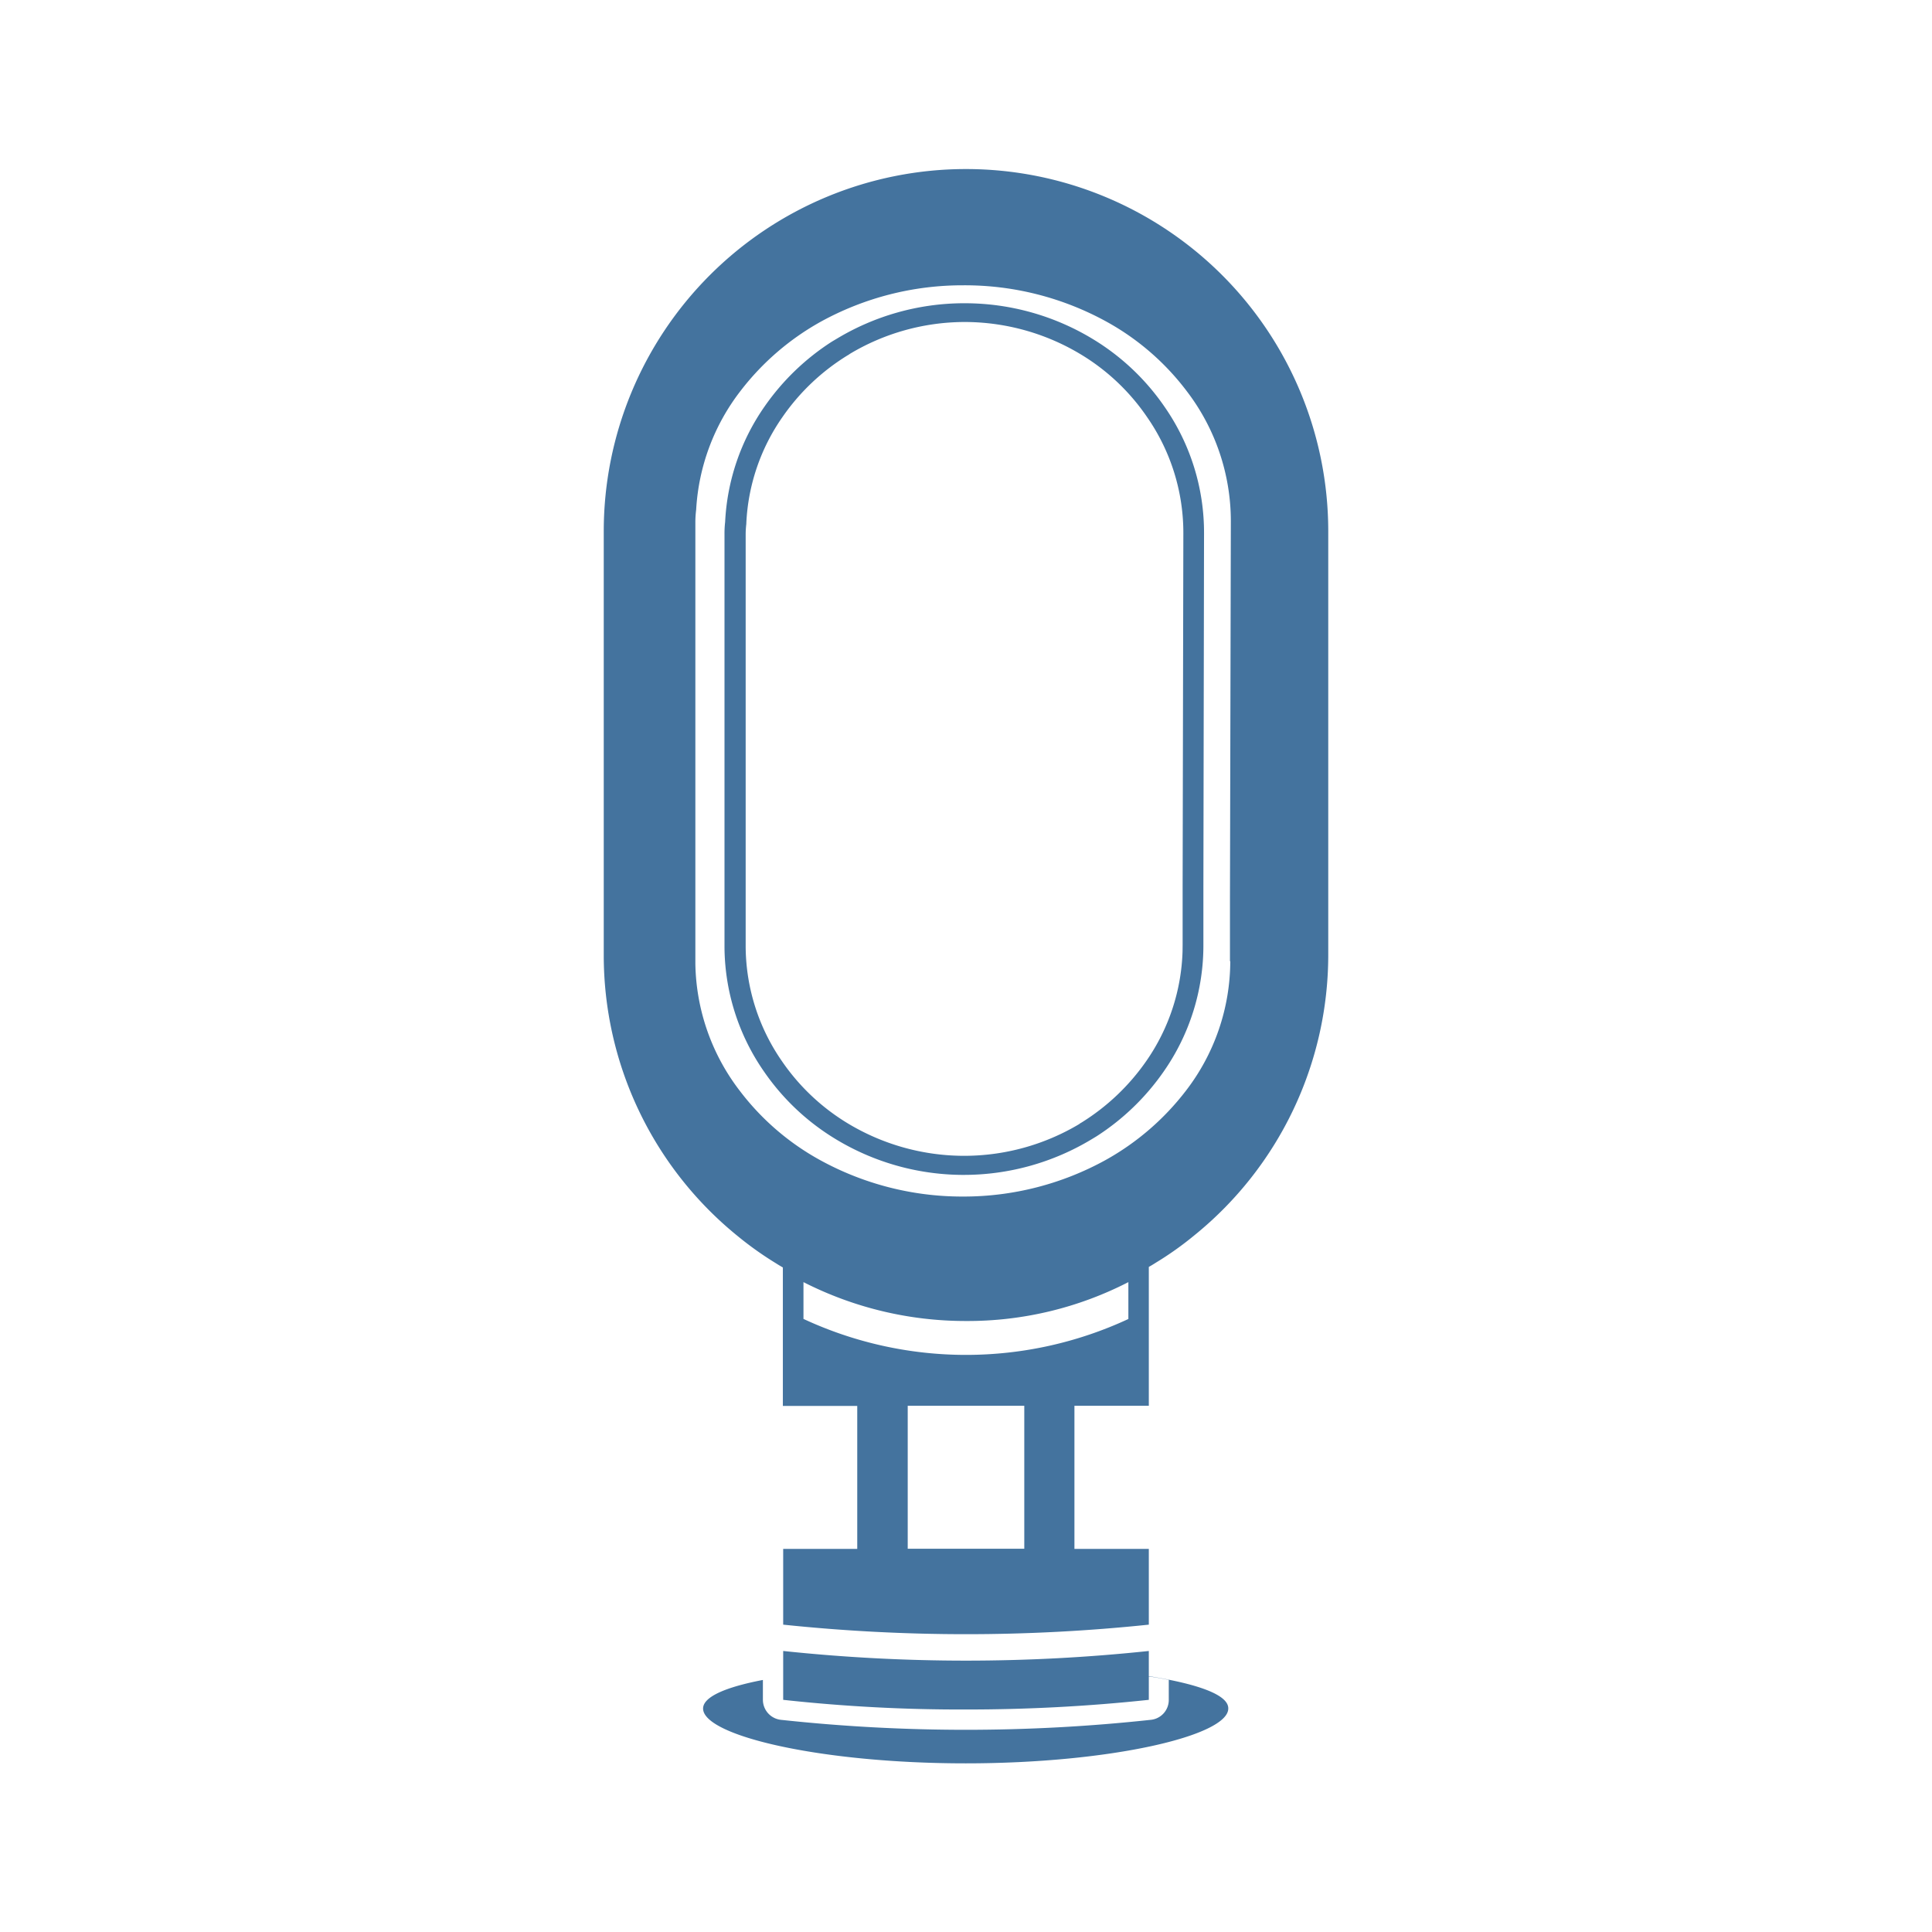 <?xml version="1.0" encoding="UTF-8"?>
<svg width="24px" fill="#44739e" height="24px" viewBox="0 0 24 24" version="1.1" xmlns="http://www.w3.org/2000/svg" xmlns:xlink="http://www.w3.org/1999/xlink">
            <path d="M 12,2.1 A 4.5,4.5 0 0 0 7.5,6.6 v 5.266 a 4.489,4.489 0 0 0 1.66,3.486 4.219,4.219 0 0 0 0.484,0.344 c 0.026,0.017 0.054,0.033 0.081,0.049 v 0.8 0 0.92 h 0.924 v 1.776 h -0.92 v 0.941 a 21.821,21.821 0 0 0 4.542,0 v -0.941 h -0.924 v -1.778 h 0.924 v -1.725 c 0.029,-0.016 0.057,-0.033 0.085,-0.051 A 4.082,4.082 0 0 0 14.84,15.343 4.483,4.483 0 0 0 16.5,11.857 V 6.591 A 4.5,4.5 0 0 0 12,2.1 Z M 9.981,16.385 V 15.927 A 4.438,4.438 0 0 0 12,16.41 4.365,4.365 0 0 0 14.017,15.927 v 0.458 a 4.784,4.784 0 0 1 -4.034,0 z m 2.743,2.854 h -1.448 v -1.776 h 1.448 z m 2.559,-7.3 a 2.646,2.646 0 0 1 -0.55,1.609 3.246,3.246 0 0 1 -1,0.863 v 0 a 3.655,3.655 0 0 1 -1.77,0.453 H 11.949 A 3.668,3.668 0 0 1 10.18,14.407 3.163,3.163 0 0 1 9.188,13.548 2.655,2.655 0 0 1 8.638,11.97 V 11.913 11.16 6.481 A 1.229,1.229 0 0 1 8.648,6.332 2.655,2.655 0 0 1 9.2,4.855 a 3.242,3.242 0 0 1 1,-0.861 c 0,0 0,0 0,0 a 3.652,3.652 0 0 1 1.756,-0.45 h 0.015 A 3.652,3.652 0 0 1 13.753,4 a 3.157,3.157 0 0 1 0.99,0.86 2.659,2.659 0 0 1 0.547,1.614 l -0.011,4.7 v 0.768 z m -0.326,-5.31 a 2.737,2.737 0 0 0 -0.488,-1.572 2.9,2.9 0 0 0 -0.885,-0.84 3.068,3.068 0 0 0 -1.6,-0.45 h -0.028 a 3.07,3.07 0 0 0 -1.56,0.44 l -0.059,0.035 v 0 A 2.97,2.97 0 0 0 9.499,5.048 2.736,2.736 0 0 0 9.008,6.483 1.263,1.263 0 0 0 9,6.634 v 5.086 c 0,0.018 0,0.037 0,0.055 a 2.736,2.736 0 0 0 0.49,1.535 2.9,2.9 0 0 0 0.887,0.838 3.07,3.07 0 0 0 1.57,0.447 h 0.029 a 3.071,3.071 0 0 0 1.587,-0.444 l 0.058,-0.035 v 0 a 2.966,2.966 0 0 0 0.836,-0.807 2.733,2.733 0 0 0 0.492,-1.568 v -0.119 -0.6 z M 14.69,11.82 a 2.516,2.516 0 0 1 -0.45,1.36 2.736,2.736 0 0 1 -0.807,0.766 0.127,0.127 0 0 0 -0.027,0.018 2.789,2.789 0 0 1 -1.428,0.394 H 11.967 A 2.8,2.8 0 0 1 10.525,13.951 2.654,2.654 0 0 1 9.714,13.183 2.52,2.52 0 0 1 9.263,11.77 v 0 c 0,-0.016 0,-0.033 0,-0.047 v -0.7 -4.389 A 1.107,1.107 0 0 1 9.271,6.508 V 6.5 A 2.5,2.5 0 0 1 9.722,5.178 2.7,2.7 0 0 1 10.531,4.413 0.145,0.145 0 0 0 10.557,4.396 2.786,2.786 0 0 1 11.974,4 h 0.012 a 2.8,2.8 0 0 1 1.453,0.41 2.651,2.651 0 0 1 0.809,0.769 2.521,2.521 0 0 1 0.452,1.45 l -0.009,4.392 v 0.718 z m -5.209,9.048 v 0 l 0.031,-0.007 z m 4.79,-0.046 v -0.313 a 21.549,21.549 0 0 1 -4.542,0 v 0.607 a 20.246,20.246 0 0 0 2.271,0.12 21.241,21.241 0 0 0 2.271,-0.12 v -0.29 c 0.089,0.011 0.171,0.027 0.248,0.042 v 0.248 a 0.248,0.248 0 0 1 -0.221,0.248 21.356,21.356 0 0 1 -4.6,0 0.251,0.251 0 0 1 -0.221,-0.248 v -0.247 c -0.464,0.089 -0.743,0.21 -0.743,0.355 0,0.337 1.459,0.681 3.262,0.681 1.803,0 3.262,-0.344 3.262,-0.681 0.004,-0.17 -0.375,-0.305 -0.987,-0.402 z"/>

</svg>